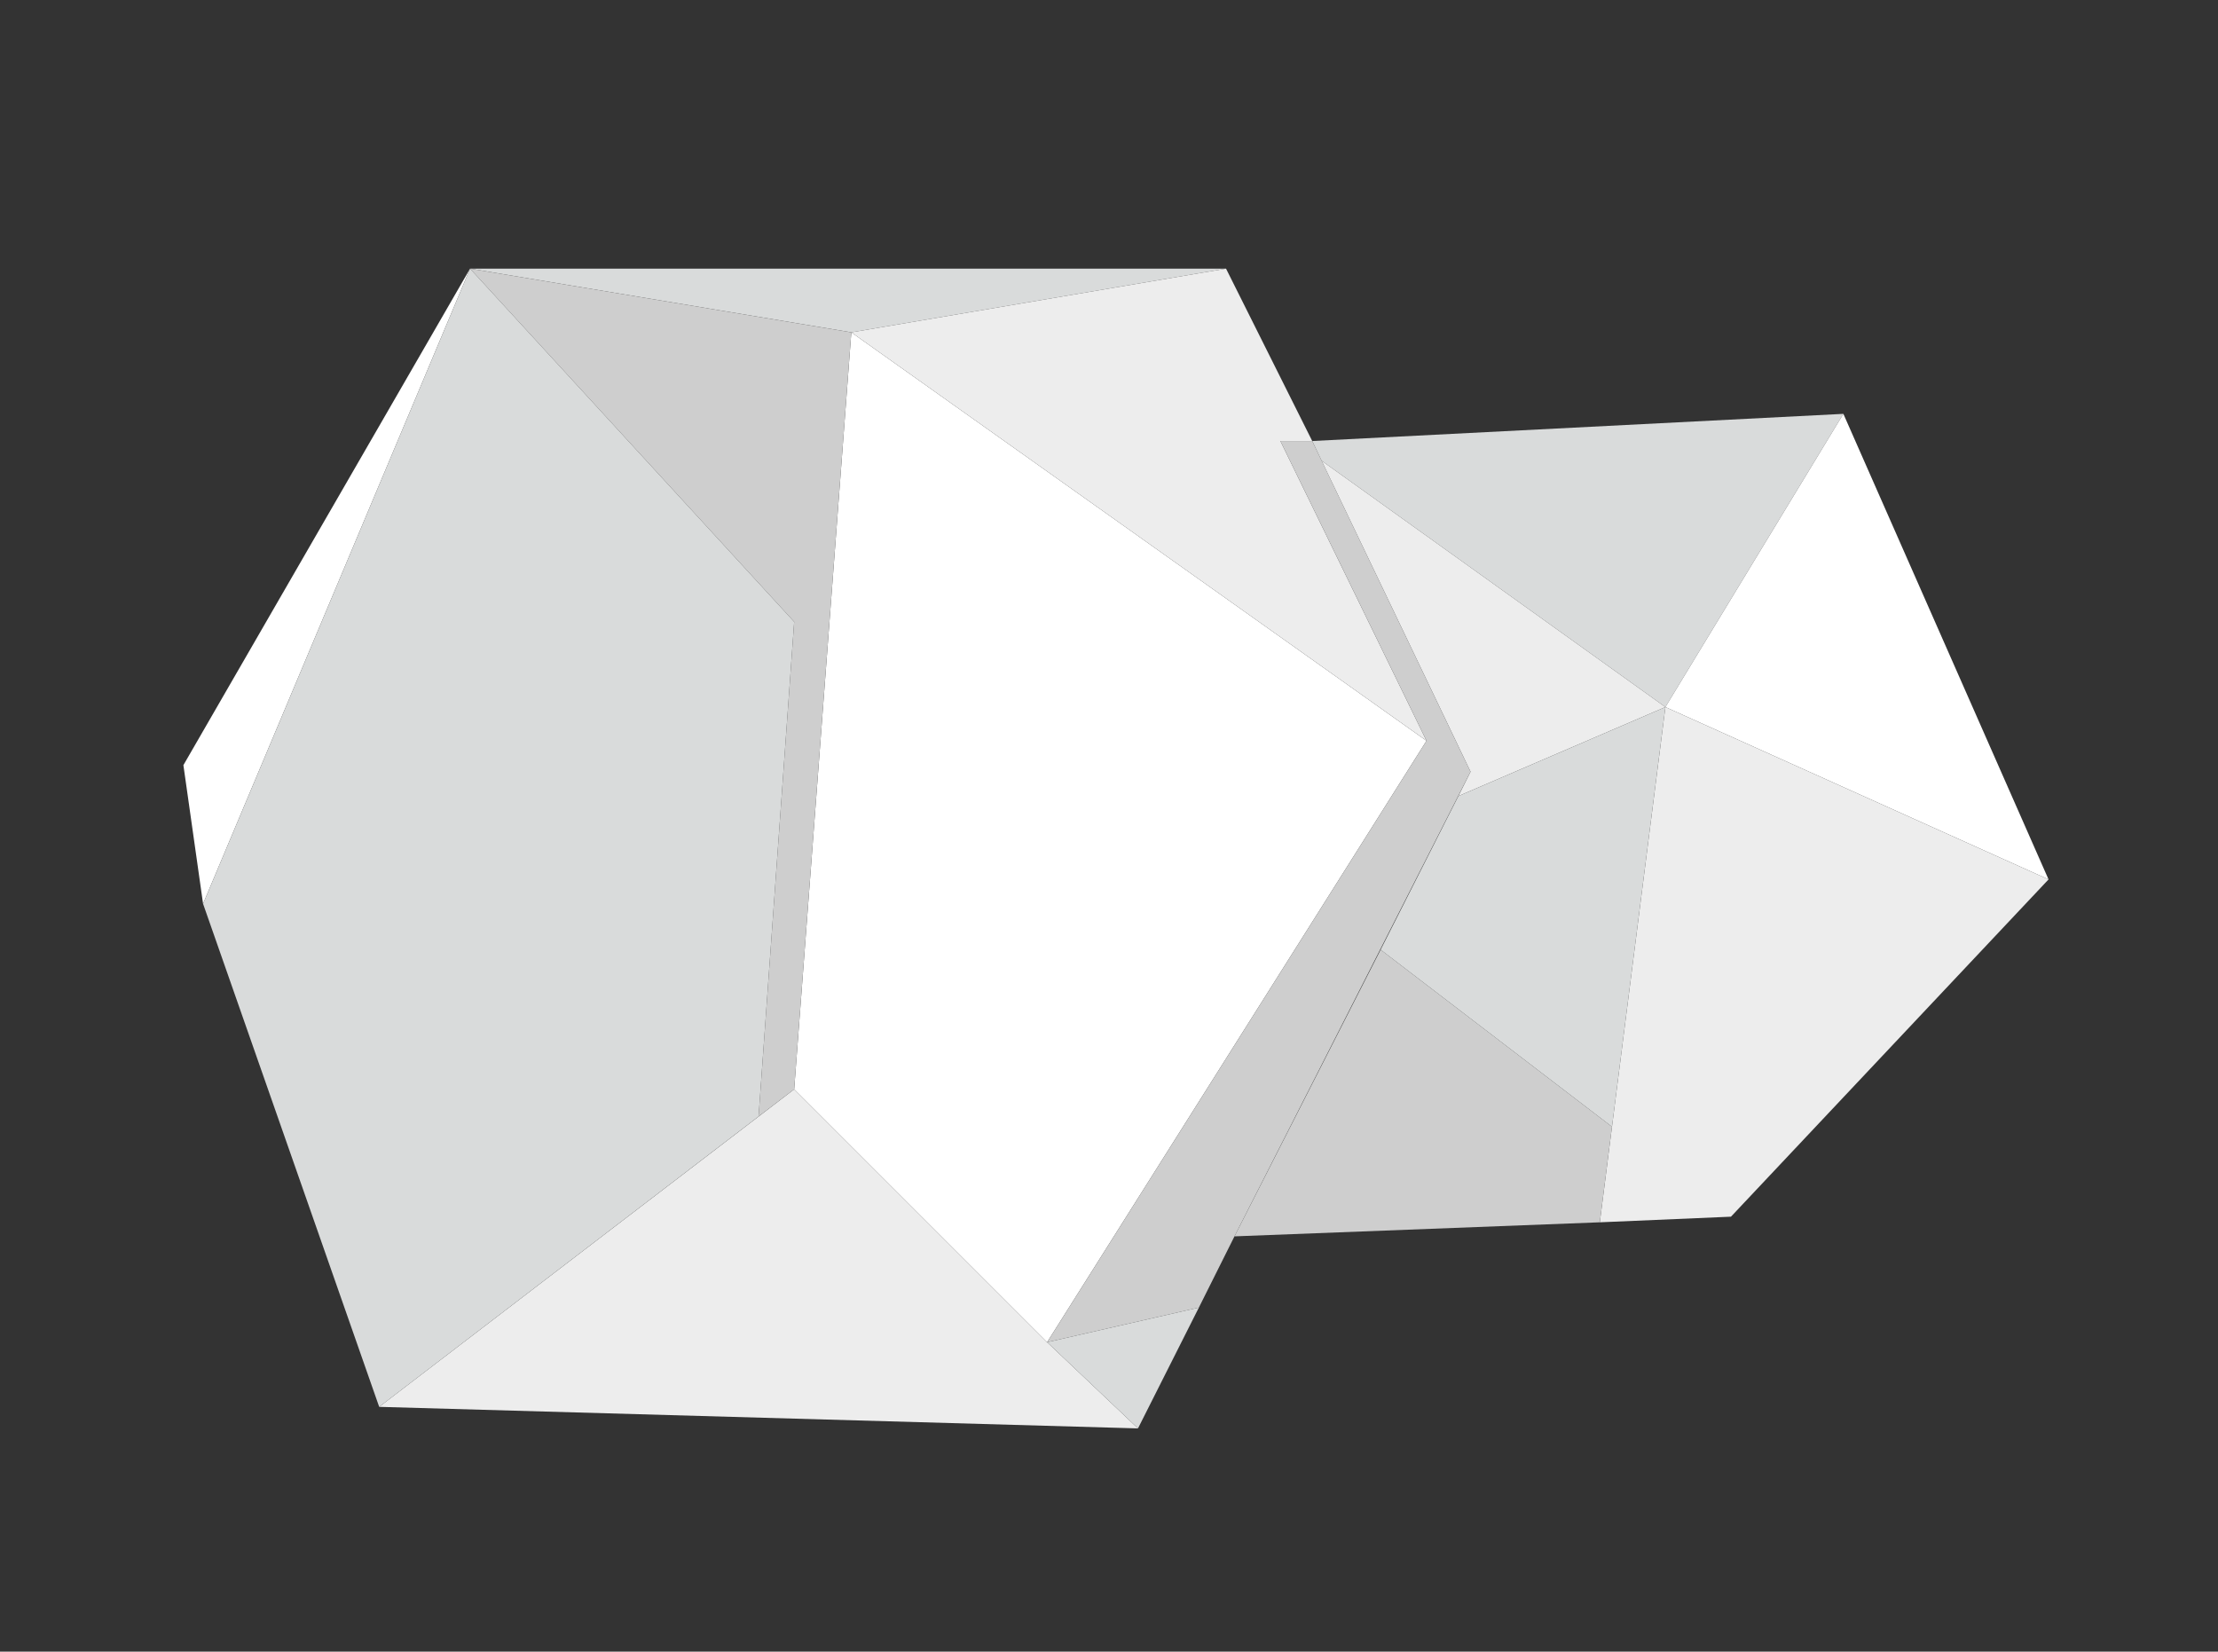 <?xml version="1.0" encoding="utf-8"?>
<svg id="master-artboard" viewBox="0 0 329.108 245.07" version="1.1" xmlns="http://www.w3.org/2000/svg" x="0px" y="0px" style="enable-background:new 0 0 1400 980;" width="329.108px" height="245.07px"><rect x="0" y="0" width="329.108" height="245.07" fill="#333333" stroke="none"/><rect id="ee-background" x="0" y="0" width="329.108" height="245.07" style="fill: rgb(242, 251, 228); fill-opacity: 0; pointer-events: none;"/>

<linearGradient id="SVGID_1_" gradientUnits="userSpaceOnUse" x1="700" y1="1187" x2="700" y2="-473.39">
	<stop offset="0.147" style="stop-color:#FFFFFF"/>
	<stop offset="0.822" style="stop-color:#41E2F0"/>
</linearGradient>







<g transform="matrix(1.39, 0, 0, 1.39, -1214.72, -387.335)"><g transform="matrix(1, 0, 0, 1, -103.123, 173.335)">
		<path d="M 1027.2 134 L 1107.9 134 L 1067.9 140.8 Z" class="st29" style="fill: rgb(217, 219, 219);"/>
		<path d="M 1088.8 248.6 L 1061.8 221.6 L 1067.9 140.8 L 1129.3 184.4 Z" class="st31" style="fill: rgb(255, 255, 255);"/>
		<path d="M 1061.8 221.6 L 1088.8 248.6 L 1098.5 257.8 L 1017.5 255.5 Z" class="st30" style="fill: rgb(237, 237, 237);"/>
		<path d="M 1027.2 134 L 998.7 201.8 L 996.6 187 Z" class="st31" style="fill: rgb(255, 255, 255);"/>
		<g>
			<path d="M 1061.8 171.7 L 1027.2 134 L 1067.9 140.8 L 1061.8 221.6 L 1058 224.5 L 1058 224.5 Z" class="st32" style="fill: rgb(206, 206, 206);"/>
			<path d="M 998.7 201.8 L 1027.2 134 L 1061.8 171.7 L 1058 224.5 L 1058 224.5 L 1017.5 255.5 Z" class="st29" style="fill: rgb(217, 219, 219);"/>
		</g>
		<path d="M 1129.3 184.4 L 1067.9 140.8 L 1107.9 134 L 1117.1 152.4 L 1113.7 152.4 Z" class="st30" style="fill: rgb(237, 237, 237);"/>
		<path d="M 1118.1 154.5 L 1117.1 152.4 L 1173.8 149.5 L 1154.8 180.8 Z" class="st29" style="fill: rgb(217, 219, 219);"/>
		<g>
			<path d="M 1173.8 149.5 L 1195.7 199.2 L 1154.8 180.8 Z" class="st31" style="fill: rgb(255, 255, 255);"/>
			<path d="M 1154.8 180.8 L 1195.7 199.2 L 1161.8 235.2 L 1147.8 235.8 L 1147.8 235.8 Z" class="st30" style="fill: rgb(237, 237, 237);"/>
		</g>
		<path d="M 1134 187.7 L 1118.1 154.5 L 1154.8 180.8 L 1132.7 190.3 Z" class="st30" style="fill: rgb(237, 237, 237);"/>
		<g>
			<path d="M 1108.8 237.3 L 1124.4 206.7 L 1124.4 206.7 L 1149.1 225.6 L 1149.1 225.6 L 1147.8 235.8 Z" class="st32" style="fill: rgb(206, 206, 206);"/>
			<path d="M 1124.4 206.7 L 1124.4 206.7 L 1132.7 190.3 L 1154.8 180.8 L 1149.1 225.6 L 1149.1 225.6 Z" class="st29" style="fill: rgb(217, 219, 219);"/>
		</g>
	</g><g transform="matrix(1, 0, 0, 1, -103.123, 173.335)">
		<path d="M 1113.7 152.4 L 1117.1 152.4 L 1134 187.7 L 1108.8 237.3 L 1105 244.9 L 1105 244.9 L 1088.8 248.6 L 1129.3 184.4 Z" class="st32" style="fill: rgb(206, 206, 206);"/>
		<path d="M 1105 244.9 L 1098.5 257.8 L 1088.8 248.6 L 1105 244.9 Z" class="st29" style="fill: rgb(217, 219, 219);"/>
	</g></g></svg>